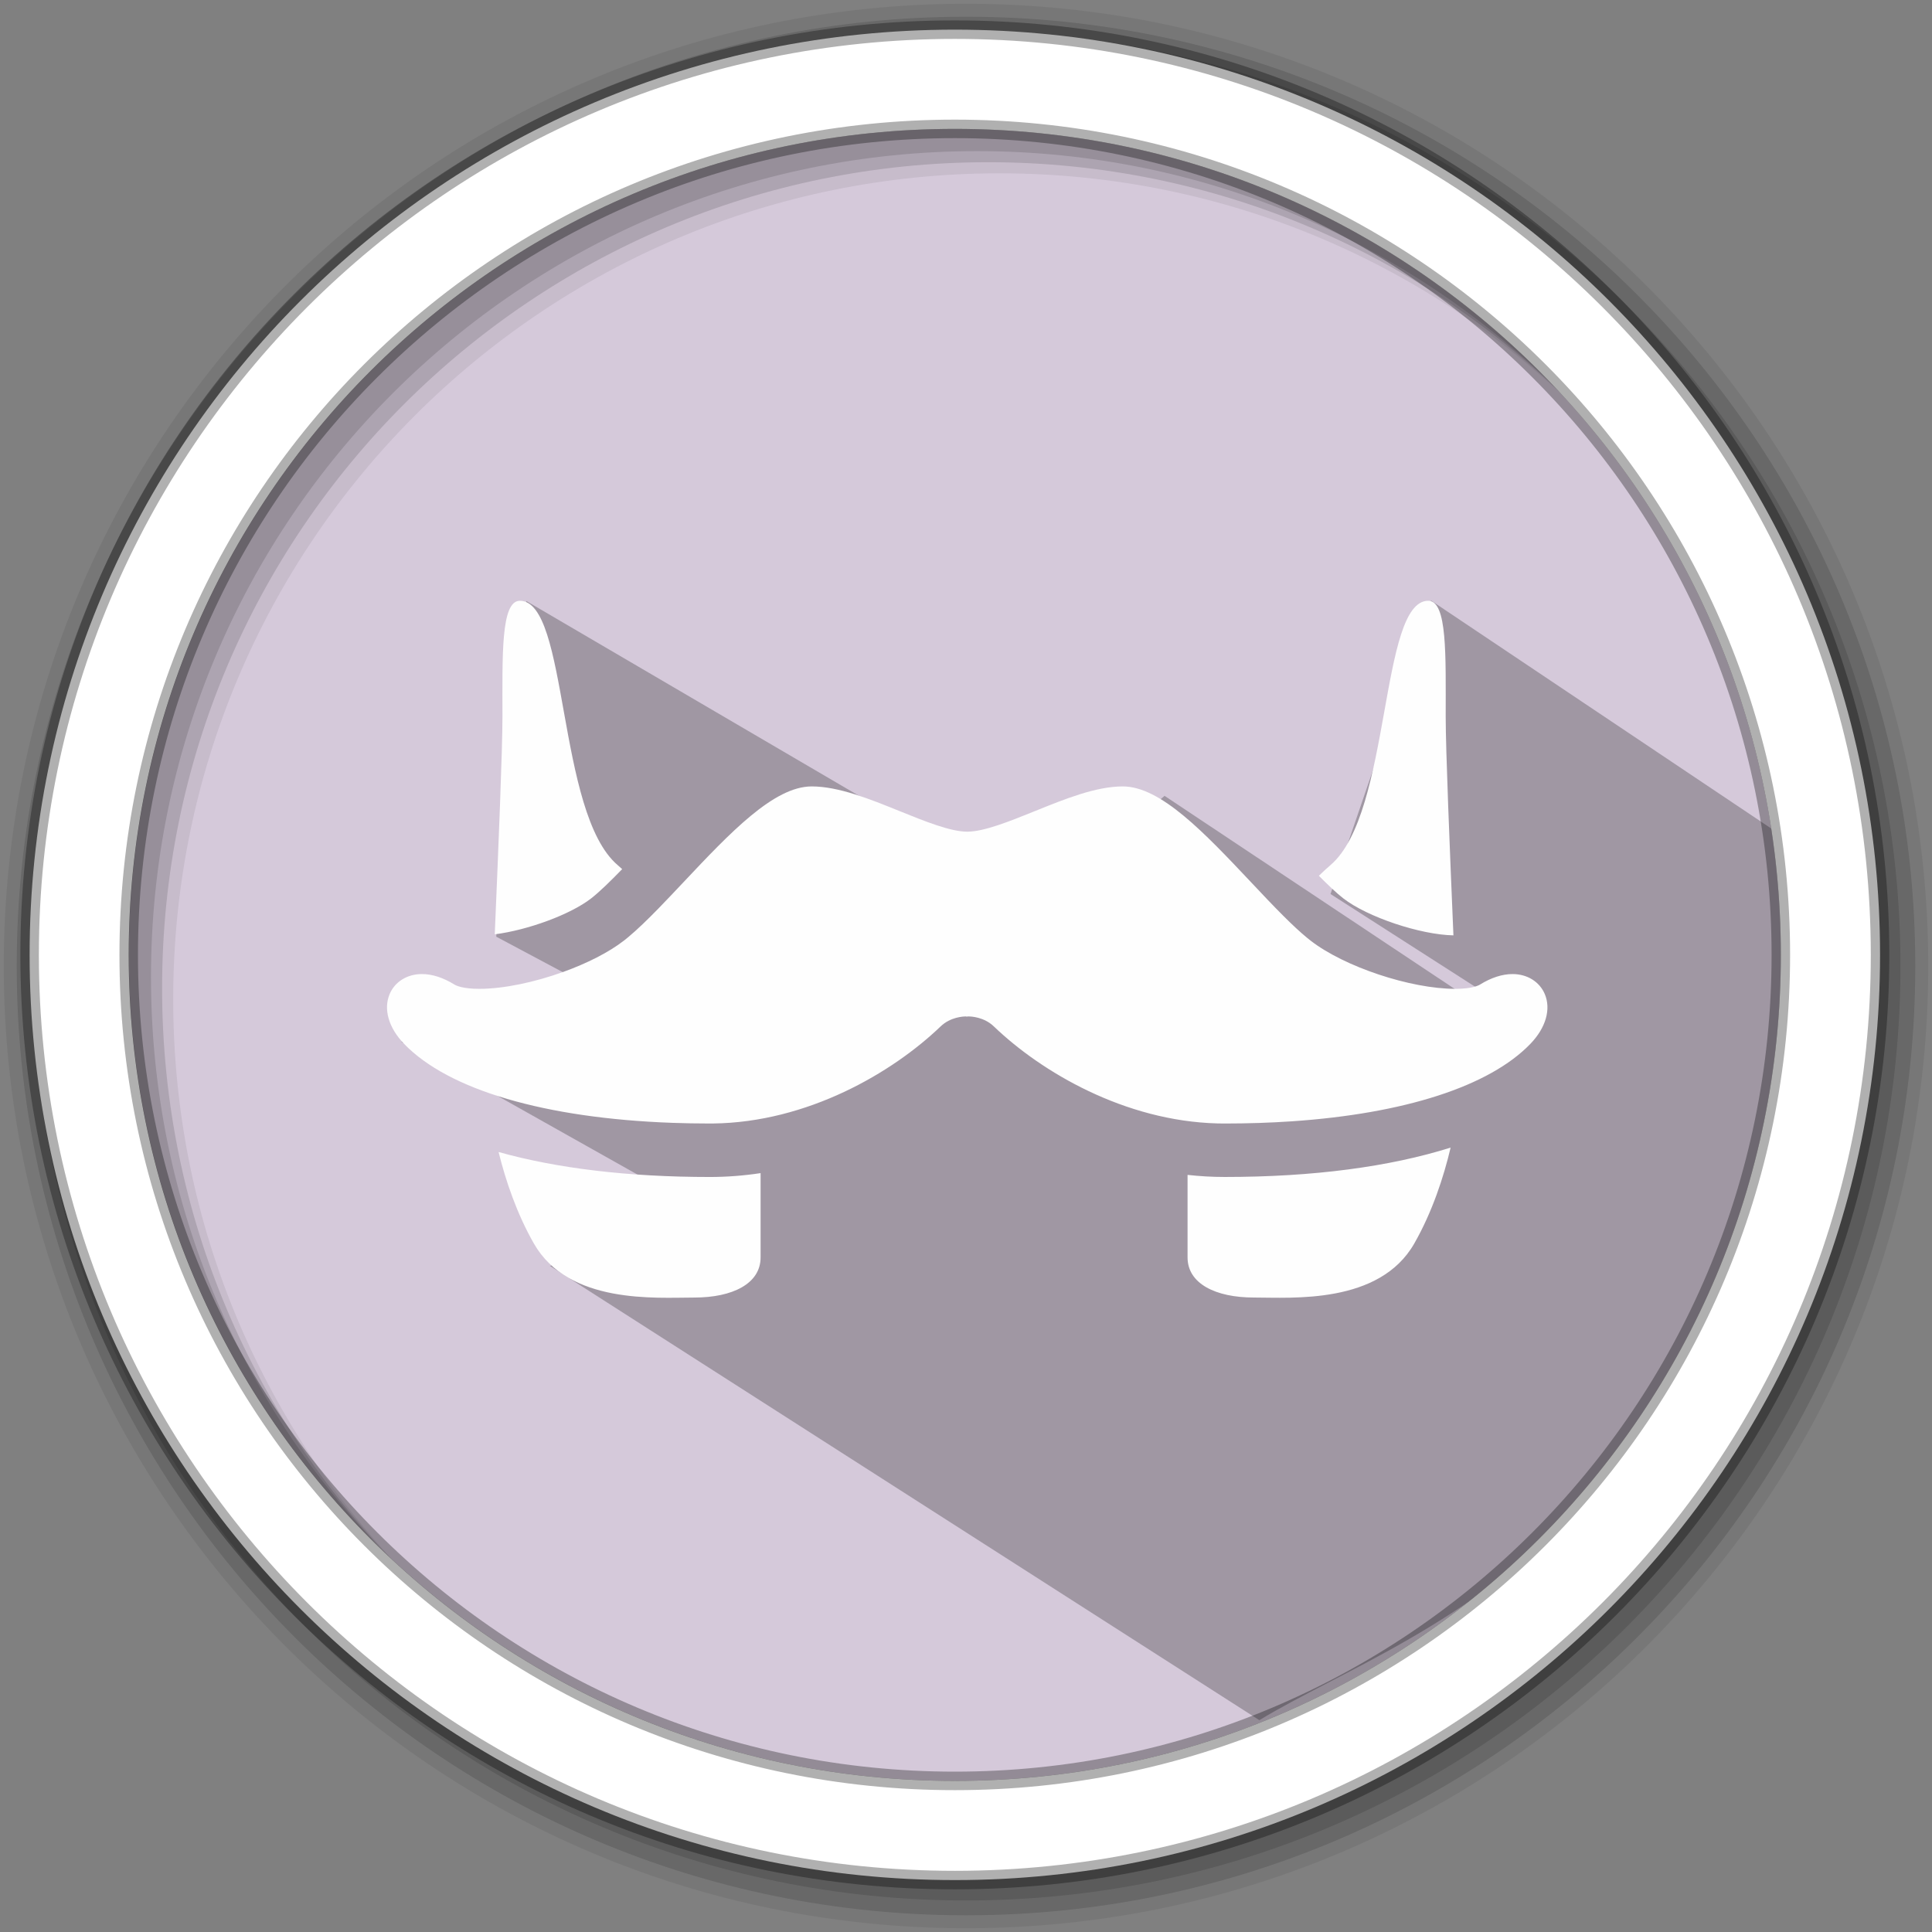 <?xml version="1.0" encoding="UTF-8" standalone="no"?>
<svg
   xmlns:dc="http://purl.org/dc/elements/1.1/"
   xmlns:cc="http://creativecommons.org/ns#"
   xmlns:rdf="http://www.w3.org/1999/02/22-rdf-syntax-ns#"
   xmlns:svg="http://www.w3.org/2000/svg"
   xmlns="http://www.w3.org/2000/svg"
   xmlns:sodipodi="http://sodipodi.sourceforge.net/DTD/sodipodi-0.dtd"
   xmlns:inkscape="http://www.inkscape.org/namespaces/inkscape"
   height="512"
   viewBox="0 0 512 512"
   width="512"
   version="1.1"
   id="svg2"
   inkscape:version="0.91 r13725"
   sodipodi:docname="franz.svg">
  <rect x="0" y="0" width="512" height="512" fill="#808080" stroke="none"/>
  <defs
     id="defs17">
    <filter
       x="-0.5"
       y="-0.5"
       width="2"
       height="2"
       filterUnits="objectBoundingBox"
       id="filter-1">
      <feOffset
         dx="0"
         dy="0"
         in="SourceAlpha"
         result="shadowOffsetOuter1"
         id="feOffset11" />
      <feGaussianBlur
         stdDeviation="1"
         in="shadowOffsetOuter1"
         result="shadowBlurOuter1"
         id="feGaussianBlur13" />
      <feColorMatrix
         values="0 0 0 0 0   0 0 0 0 0   0 0 0 0 0  0 0 0 0.175 0"
         in="shadowBlurOuter1"
         type="matrix"
         result="shadowMatrixOuter1"
         id="feColorMatrix15" />
      <feMerge
         id="feMerge17">
        <feMergeNode
           in="shadowMatrixOuter1"
           id="feMergeNode19" />
        <feMergeNode
           in="SourceGraphic"
           id="feMergeNode21" />
      </feMerge>
    </filter>
  </defs>
  <sodipodi:namedview
     pagecolor="#ffffff"
     bordercolor="#666666"
     borderopacity="1"
     objecttolerance="10"
     gridtolerance="10"
     guidetolerance="10"
     inkscape:pageopacity="0"
     inkscape:pageshadow="2"
     inkscape:window-width="1920"
     inkscape:window-height="1019"
     id="namedview15"
     showgrid="false"
     inkscape:zoom="2.3147612"
     inkscape:cx="125.33817"
     inkscape:cy="195.88457"
     inkscape:window-x="0"
     inkscape:window-y="13"
     inkscape:window-maximized="1"
     inkscape:current-layer="svg2"
     showguides="false" />
  <path
     style="fill:#D5C9DA;fill-rule:evenodd;fill-opacity:1"
     inkscape:connector-curvature="0"
     d="m 471.95,253.05 c 0,120.9 -98.01,218.9 -218.9,218.9 -120.9,0 -218.9,-98.01 -218.9,-218.9 0,-120.9 98.01,-218.9 218.9,-218.9 120.9,0 218.9,98.01 218.9,218.9"
     id="path6" />
  <path
     inkscape:connector-curvature="0"
     style="opacity:0.25"
     id="path4190"
     d="m 352.6,236.924 42.136,27.019 4.544,7.302 -90.664,-60.34 -32.669,28.272 -136.456,-79.888 c 0,0 -6.769,47.152 -7.966,88.95 l 78.612,41.867 -103.857,-14.07 80.081,45.037 -25.009,6.615 -15.572,7.808 187.963,120.369 c 41.557,-25.38 142.114,-51.048 140.7,-232.919 l -95.209,-63.797"
     sodipodi:nodetypes="ccccccccccccccc" />
  <path
     style="fill-opacity:0.067;fill-rule:evenodd"
     inkscape:connector-curvature="0"
     d="M 256,1 C 115.17,1 1,115.17 1,256 1,396.83 115.17,511 256,511 396.83,511 511,396.83 511,256 511,115.17 396.83,1 256,1 m 8.827,44.931 c 120.9,0 218.9,98 218.9,218.9 0,120.9 -98,218.9 -218.9,218.9 -120.9,0 -218.93,-98 -218.93,-218.9 0,-120.9 98.03,-218.9 218.93,-218.9"
     id="path8" />
  <g
     style="fill-opacity:0.129;fill-rule:evenodd"
     id="g10">
    <path
       inkscape:connector-curvature="0"
       d="m 256,4.433 c -138.94,0 -251.57,112.63 -251.57,251.57 0,138.94 112.63,251.57 251.57,251.57 138.94,0 251.57,-112.63 251.57,-251.57 C 507.57,117.063 394.94,4.433 256,4.433 m 5.885,38.556 c 120.9,0 218.9,98 218.9,218.9 0,120.9 -98,218.9 -218.9,218.9 -120.9,0 -218.93,-98 -218.93,-218.9 0,-120.9 98.03,-218.9 218.93,-218.9"
       id="path12" />
    <path
       inkscape:connector-curvature="0"
       d="m 256,8.356 c -136.77,0 -247.64,110.87 -247.64,247.64 0,136.77 110.87,247.64 247.64,247.64 136.77,0 247.64,-110.87 247.64,-247.64 C 503.64,119.226 392.77,8.356 256,8.356 m 2.942,31.691 c 120.9,0 218.9,98 218.9,218.9 0,120.9 -98,218.9 -218.9,218.9 -120.9,0 -218.93,-98 -218.93,-218.9 0,-120.9 98.03,-218.9 218.93,-218.9"
       id="path14" />
  </g>
  <path
     style="fill:#ffffff;fill-rule:evenodd;stroke:#000000;stroke-width:4.904;stroke-opacity:0.31"
     inkscape:connector-curvature="0"
     d="m 253.04,7.859 c -135.42,0 -245.19,109.78 -245.19,245.19 0,135.42 109.78,245.19 245.19,245.19 135.42,0 245.19,-109.78 245.19,-245.19 0,-135.42 -109.78,-245.19 -245.19,-245.19 z m 0,26.297 c 120.9,0 218.9,98 218.9,218.9 0,120.9 -98,218.9 -218.9,218.9 -120.9,0 -218.93,-98 -218.93,-218.9 0,-120.9 98.03,-218.9 218.93,-218.9 z"
     id="path16" />
  <path
     style="fill:#fefefe;fill-rule:evenodd;stroke:none;stroke-width:1;"
     inkscape:connector-curvature="0"
     id="Fill-3"
     d="m 223.118,332.744 c -0.006,1e-4 -0.012,2.6e-4 -0.018,3.4e-4 -0.002,1e-5 -0.005,1e-5 -0.007,1e-5 -2.329,0 -5.773,-1.149 -7.522,-2.509 -0.053,-0.042 -0.108,-0.085 -0.163,-0.13 -0.379,-0.311 -0.795,-0.701 -1.234,-1.139 -0.538,-0.536 -1.112,-1.145 -1.703,-1.773 -2.409,-2.555 -4.685,-4.969 -6.654,-4.969 -1.4,0 -3.012,0.652 -4.571,1.283 -1.299,0.525 -2.641,1.069 -3.515,1.069 -0.874,0 -2.216,-0.543 -3.515,-1.069 -1.559,-0.631 -3.171,-1.283 -4.571,-1.283 -1.969,0 -4.245,2.414 -6.654,4.969 -0.449,0.476 -0.888,0.942 -1.308,1.373 -0.565,0.579 -1.098,1.097 -1.575,1.494 -0.074,0.061 -0.146,0.12 -0.217,0.175 -0.792,0.616 -1.932,1.189 -3.159,1.631 -1.481,0.534 -3.089,0.878 -4.363,0.878 -0.863,0 -1.204,-0.169 -1.288,-0.221 -0.588,-0.363 -1.158,-0.547 -1.695,-0.547 -0.76,0 -1.401,0.397 -1.673,1.036 -0.335,0.788 -0.056,1.756 0.747,2.59 2.312,2.401 7.336,3.868 13.943,4.107 0.635,0.023 1.286,0.035 1.95,0.035 0.054,0 0.108,-3.1e-4 0.161,-9.3e-4 4.903,-0.056 9.318,-2.631 11.831,-5.044 0.515,-0.495 1.188,-0.52 1.317,-0.52 l 0.004,-5.4e-4 0.024,0.009 0.091,-0.008 0.017,-2.7e-4 c 0.129,0 0.802,0.025 1.317,0.52 2.477,2.377 6.801,4.914 11.619,5.04 0.124,0.003 0.248,0.005 0.373,0.005 1.214,0 2.382,-0.039 3.499,-0.115 5.842,-0.398 10.266,-1.817 12.394,-4.027 0.803,-0.833 1.082,-1.802 0.746,-2.59 -0.272,-0.639 -0.913,-1.036 -1.672,-1.036 -0.537,0 -1.107,0.184 -1.695,0.547 -0.083,0.051 -0.418,0.218 -1.263,0.221 z m -12.009,9.778 c -0.642,0 -1.285,-0.037 -1.928,-0.108 l 0,4.289 c 0,1.36 1.45,2.085 3.445,2.085 1.994,0 6.527,0.363 8.339,-2.81 0.932,-1.632 1.528,-3.454 1.888,-4.983 -3.171,0.999 -7.147,1.527 -11.744,1.527 z m 6.168,-14.479 c 1.249,0.971 3.997,1.89 5.722,1.922 -0.193,-4.541 -0.402,-9.66 -0.402,-11.362 0,-3.173 0.092,-6.028 -0.906,-6.028 -2.538,0 -1.904,11.014 -5.076,13.733 -0.199,0.171 -0.402,0.358 -0.609,0.561 0.48,0.484 0.92,0.901 1.271,1.174 z m -44.103,1.868 c 1.697,-0.215 3.923,-1.021 5.011,-1.868 0.433,-0.337 1,-0.892 1.611,-1.521 -0.081,-0.073 -0.161,-0.146 -0.24,-0.213 -3.173,-2.719 -2.538,-13.733 -5.076,-13.733 -0.998,0 -0.906,2.855 -0.906,6.028 0,1.695 -0.207,6.78 -0.4,11.307 z m 11.179,12.612 c -4.234,0 -7.943,-0.447 -10.98,-1.298 0.364,1.479 0.947,3.203 1.833,4.754 1.813,3.173 6.345,2.81 8.339,2.81 1.994,0 3.445,-0.725 3.445,-2.085 l 0,-4.382 c -0.88,0.133 -1.759,0.201 -2.637,0.201 z"
     transform="matrix(5.099,0,0,5.099,-751.898,-1434.611)" />
</svg>
